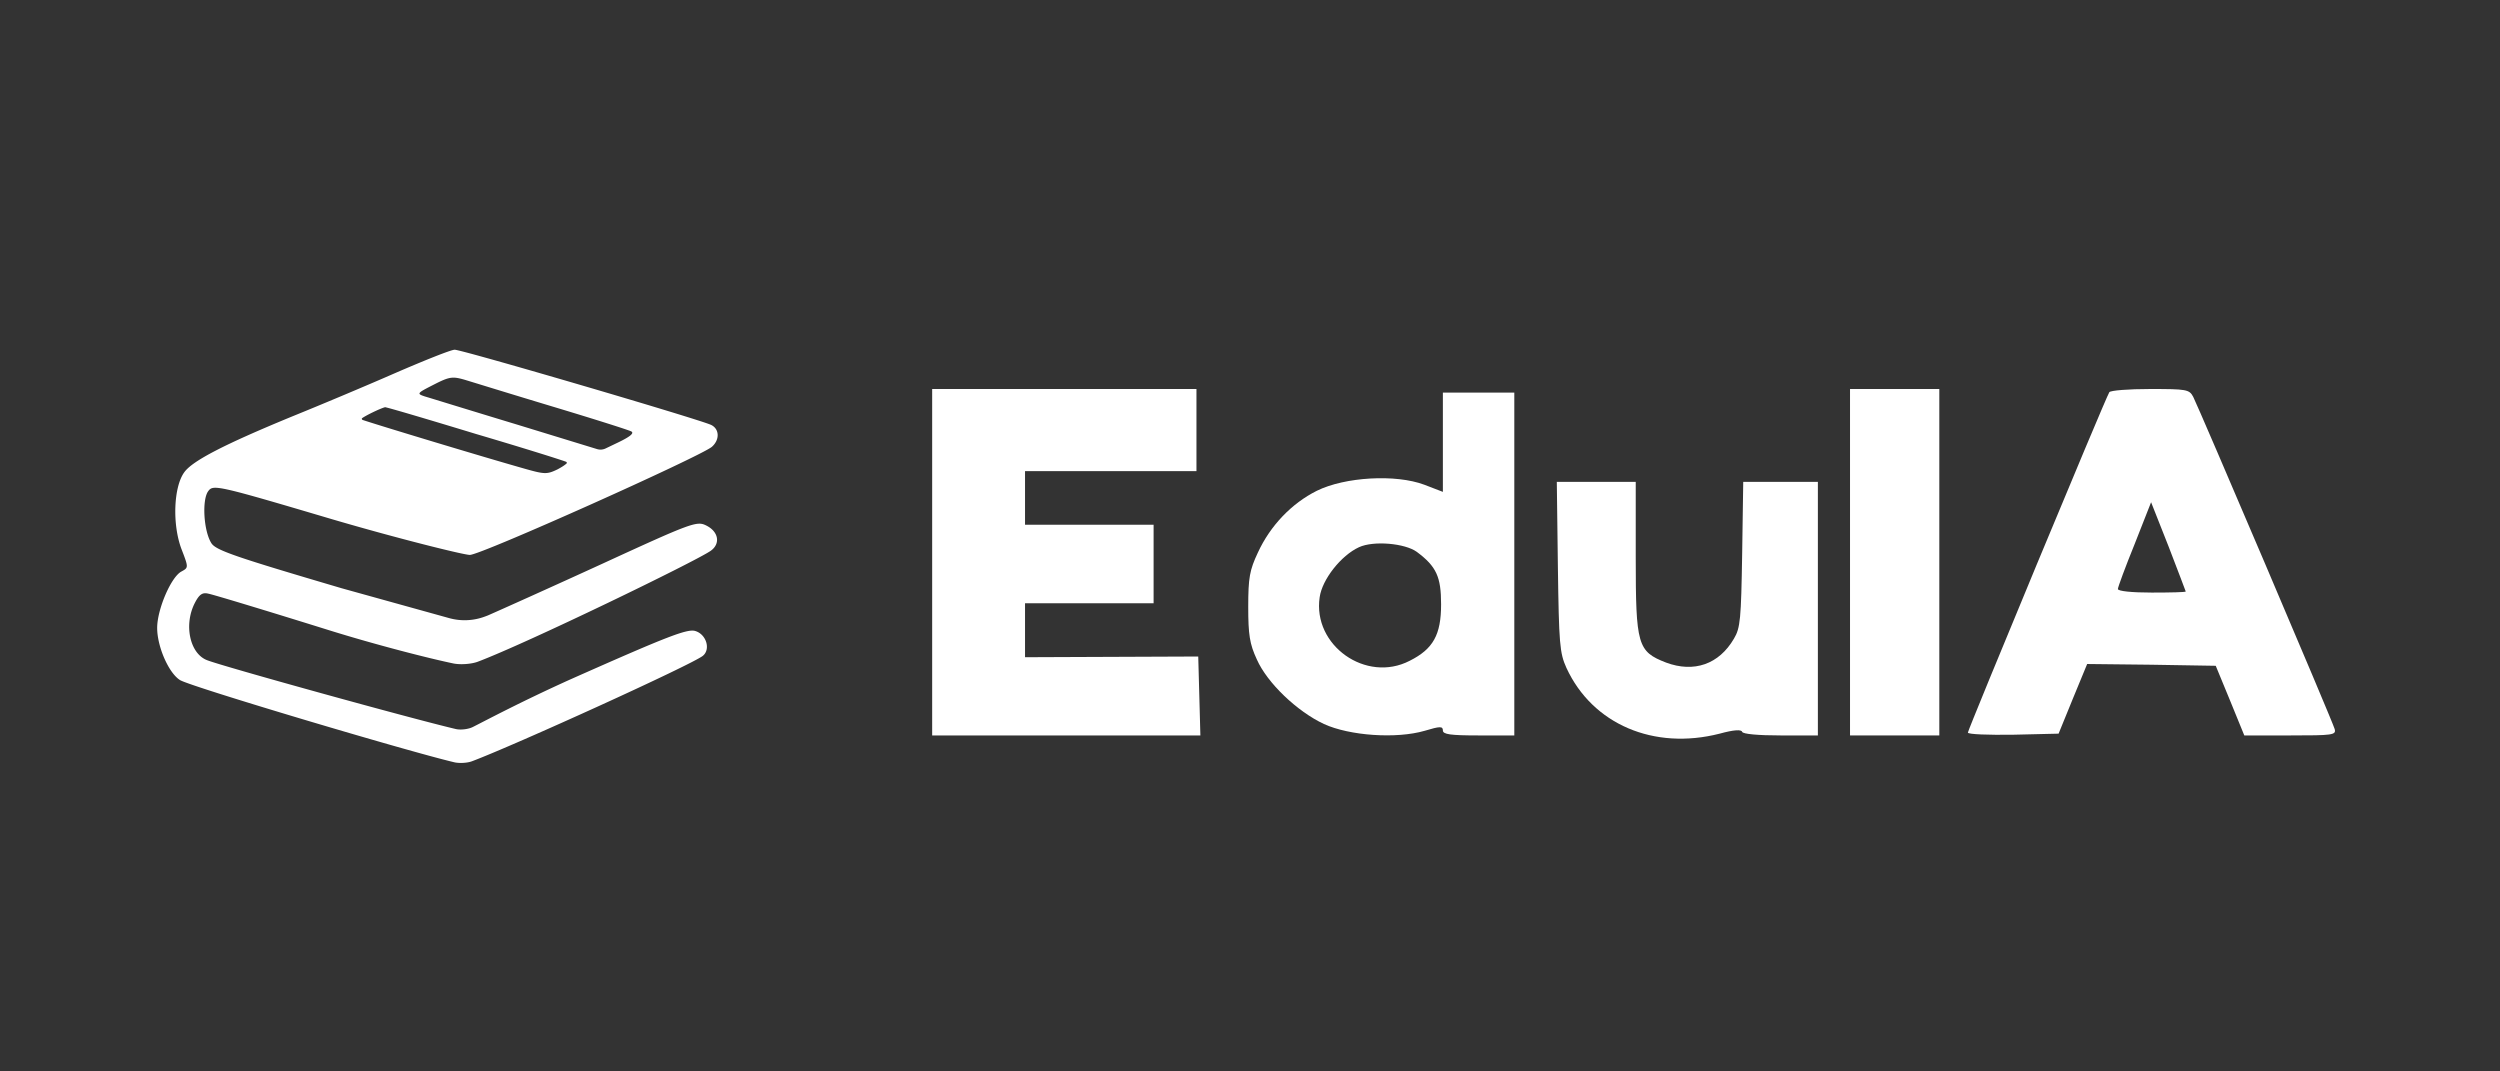 <?xml version="1.0" encoding="UTF-8" standalone="no"?>
<svg
   version="1.0"
   width="700pt"
   height="300pt"
   viewBox="0 0 700 300"
   preserveAspectRatio="xMidYMid"
   id="svg6"
   xmlns="http://www.w3.org/2000/svg"
   xmlns:svg="http://www.w3.org/2000/svg">
  <rect x="0" y="0" width="700" height="300" fill="#333333" stroke="none"/>
  <defs
     id="defs6" />
  <g
     transform="matrix(0.1,0,0,-0.1,-34.993,419.922)"
     fill="#000000"
     stroke="none"
     id="g6">
    <path
       d="m 1455,3154 c -82,-36 -211,-90 -285,-120 -192,-79 -281,-125 -304,-157 -30,-41 -34,-146 -8,-215 20,-52 20,-52 0,-63 -29,-15 -68,-106 -68,-158 0,-52 32,-126 64,-146 29.15,-18.219 633.288,-198.247 767.889,-230.173 13.703,-3.25 36.179,-2.163 49.35,2.78 118.841,44.606 617.028,271.066 646.761,295.392 22,18 10,59 -20,69 -22,8 -76,-13 -353,-136 -137.581,-62.257 -230.046,-111.631 -271.092,-132.368 -12.429,-6.279 -34.109,-8.902 -47.662,-5.728 C 1503.047,2186.764 964.798,2335.786 929,2351 c -48,19 -65,100 -33,161 12,23 21,29 37,25 12,-2 164,-48 337,-102 134.712,-42.049 282.888,-79.662 349.389,-93.456 19.017,-3.945 50.142,-1.996 68.311,4.853 137.747,51.922 608.465,280.188 652.299,310.603 28,20 22,54 -13,71 -26,13 -42,7 -290,-107 -144,-66 -289,-131 -321,-145 l -7.856,-2.965 a 161.925,161.925 2.579 0 0 -100.509,-4.527 L 1307,2552 c -295,87 -352,106 -365,126 -22,34 -27,122 -9,146 14,19 24,17 348,-79 184,-54 367.558,-99.543 384.558,-99.543 31,0 643.442,274.543 677.442,302.543 22,19 22,49 -1,61 -26,14 -698,211 -719,211 -10,0 -85,-30 -168,-66 z m 445,-94 c 113,-34 211,-65 218,-69 8,-5 -5,-15 -36,-30 l -36.418,-17.451 a 32.909,32.909 4.284 0 0 -23.861,-1.787 L 1799,3010 c -129,39 -245,75 -259,79 -24,8 -23,9 24,33 45,23 53,24 90,13 23,-7 133,-41 246,-75 z m -217,-76 c 126.026,-37.173 231.501,-70.236 251.583,-77.575 1.92,-0.702 3.338,-3.192 2.033,-4.565 -3.673,-3.863 -13.341,-10.362 -25.616,-16.86 -29,-14 -36,-14 -89,1 -122.491,34.597 -415.471,123.4 -456.286,137.244 -2.631,0.892 -3.685,3.78 -1.543,5.298 11.606,8.225 50.636,27.161 63.829,30.459 2,1 117,-33 255,-75 z"
       id="path1"
       style="fill:#ffffff" />
    <path
       d="m 2960,2625 v -485 h 375 376 l -3,111 -3,110 -242,-1 -243,-1 v 76 75 h 180 180 v 110 110 h -180 -180 v 75 75 h 240 240 v 115 115 h -370 -370 z"
       id="path2"
       style="fill:#ffffff" />
    <path
       d="m 5530,2625 v -485 h 125 125 v 485 485 h -125 -125 z"
       id="path3"
       style="fill:#ffffff" />
    <path
       d="m 6256,3101 c -11,-17 -396,-945 -396,-953 0,-5 57,-7 127,-6 l 127,3 40,98 40,97 180,-2 180,-3 40,-97 40,-98 h 129 c 118,0 129,1 124,18 -6,22 -381,901 -396,930 -11,21 -19,22 -121,22 -60,0 -111,-4 -114,-9 z m 214,-558 c 0,-2 -43,-3 -95,-3 -56,0 -95,4 -95,10 0,5 21,62 47,126 l 46,117 49,-124 c 26,-68 48,-125 48,-126 z"
       id="path4"
       style="fill:#ffffff" />
    <path
       d="m 4390,2961 v -139 l -52,20 c -80,30 -222,22 -301,-17 -70,-35 -130,-97 -165,-173 -23,-49 -27,-70 -27,-152 0,-78 4,-104 24,-147 29,-66 113,-146 188,-181 72,-33 203,-42 282,-19 43,13 51,13 51,1 0,-11 21,-14 100,-14 h 100 v 480 480 h -100 -100 z m -73,-307 c 55,-41 68,-70 68,-147 0,-85 -22,-125 -88,-158 -122,-63 -272,43 -252,178 7,50 60,117 110,140 41,19 129,11 162,-13 z"
       id="path5"
       style="fill:#ffffff" />
    <path
       d="m 4712,2613 c 3,-217 5,-242 24,-284 73,-158 245,-231 429,-184 40,11 61,12 63,5 2,-6 44,-10 108,-10 h 104 v 355 355 h -104 -105 l -3,-202 c -3,-182 -5,-207 -23,-237 -42,-72 -112,-96 -190,-67 -80,31 -85,49 -85,295 v 211 h -111 -110 z"
       id="path6"
       style="fill:#ffffff" />
  </g>
</svg>
